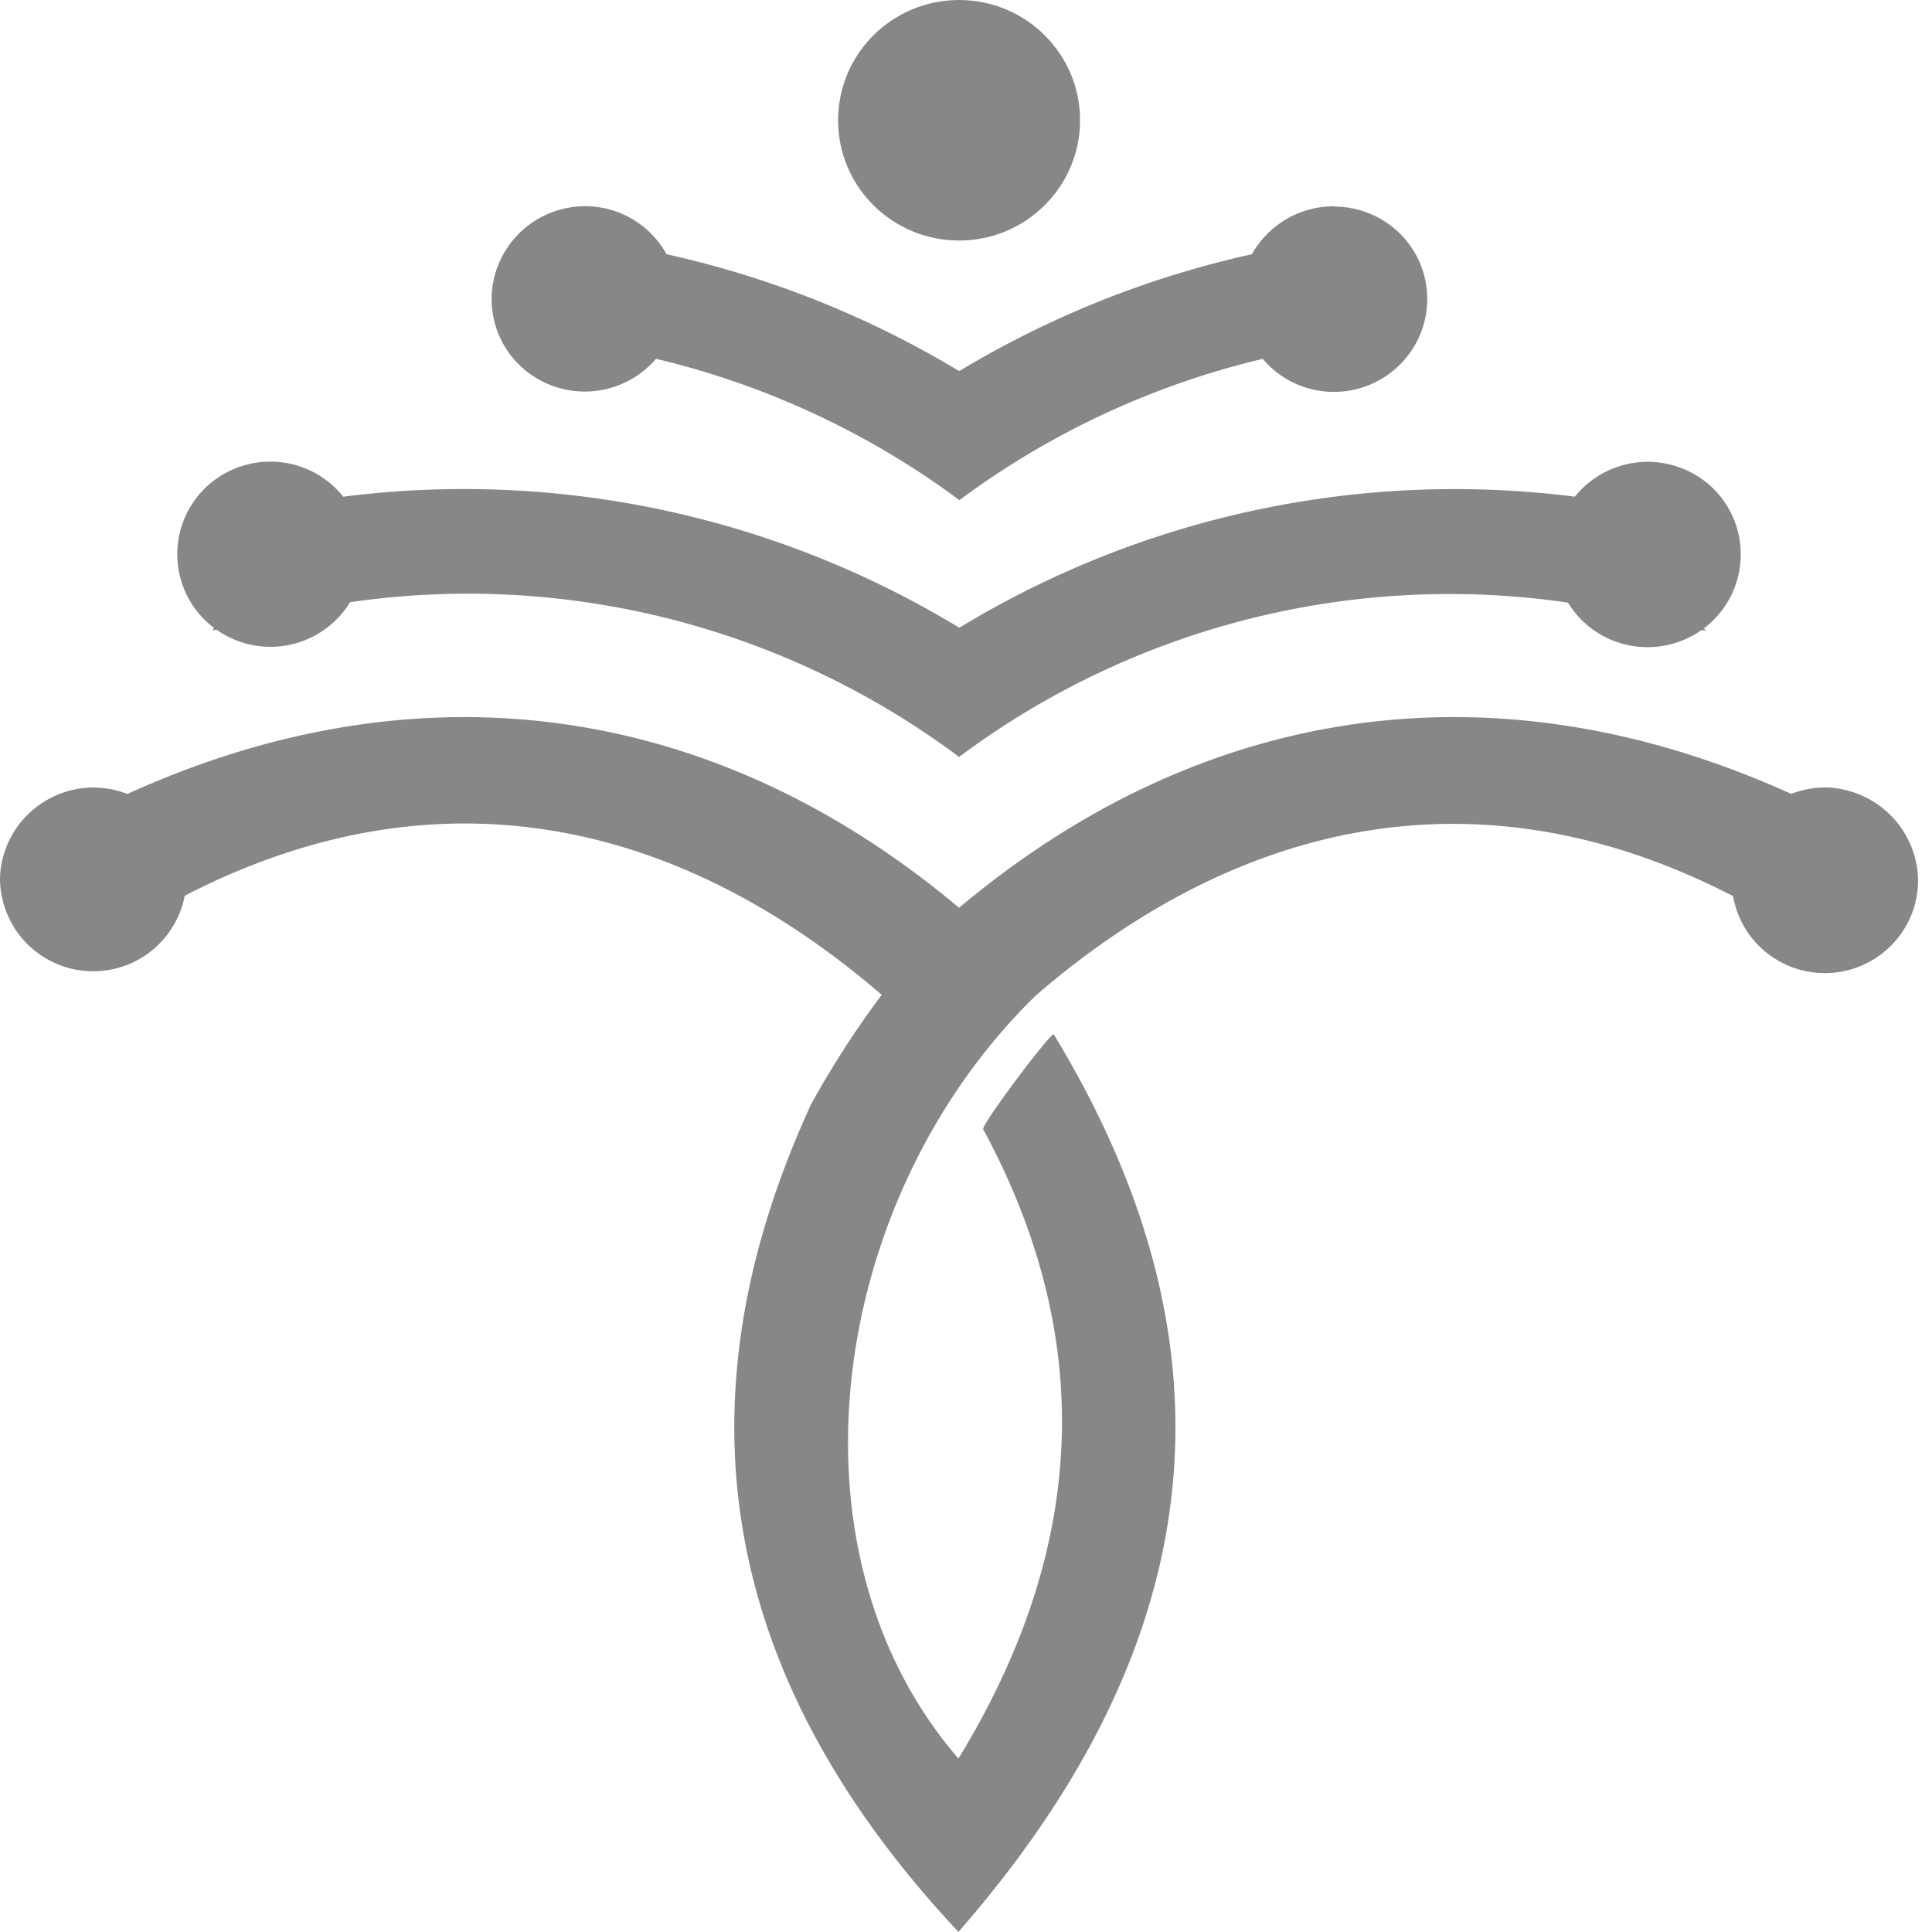 <svg xmlns="http://www.w3.org/2000/svg" width="24" height="24" fill="#000000"><path fill="#878787" fill-rule="evenodd" d="M22.677 9.782c-.146 0-.29.027-.426.08-3.678-1.668-7.319-1.119-10.337 1.415C8.9 8.743 5.253 8.194 1.582 9.863a1.161 1.161 0 0 0-.426-.08c-.3.002-.587.12-.802.327a1.158 1.158 0 0 0-.354.787 1.158 1.158 0 0 0 2.295.23c3.018-1.559 6.012-1.047 8.658 1.231-.323.432-.616.886-.877 1.359-1.876 4.076-.839 7.43 1.83 10.282 2.875-3.293 3.73-6.958 1.184-11.15-.025-.04-.906 1.125-.876 1.18 1.523 2.818 1.15 5.433-.308 7.816-2.24-2.59-1.608-6.979.965-9.482 2.643-2.278 5.64-2.791 8.658-1.231.05.287.207.545.44.722a1.162 1.162 0 0 0 1.57-.158c.194-.219.296-.503.287-.794a1.166 1.166 0 0 0-.352-.786 1.18 1.18 0 0 0-.797-.334Z" clip-rule="evenodd"/><path fill="#878787" fill-rule="evenodd" d="M21.624 6.885a1.145 1.145 0 0 0-.775-1.084 1.163 1.163 0 0 0-1.286.369 11.856 11.856 0 0 0-7.646 1.628A11.86 11.86 0 0 0 4.264 6.17a1.155 1.155 0 0 0-.847-.434 1.163 1.163 0 0 0-.887.345 1.149 1.149 0 0 0-.188 1.353c.079.144.187.269.318.367l-.023.034.05-.015a1.16 1.16 0 0 0 1.662-.339 10.19 10.19 0 0 1 7.565 1.922 10.186 10.186 0 0 1 7.564-1.917 1.154 1.154 0 0 0 .757.53 1.165 1.165 0 0 0 .906-.192l.05.015-.024-.034a1.149 1.149 0 0 0 .457-.92Z" clip-rule="evenodd"/><path fill="#878787" fill-rule="evenodd" d="M16.566 2.563a1.163 1.163 0 0 0-1.014.595 12.119 12.119 0 0 0-3.636 1.452v.008-.008A12.125 12.125 0 0 0 8.28 3.158a1.155 1.155 0 0 0-1.247-.572 1.16 1.16 0 0 0-.92 1.013 1.145 1.145 0 0 0 .7 1.174 1.165 1.165 0 0 0 1.336-.316c1.363.324 2.646.922 3.769 1.756a10.306 10.306 0 0 1 3.768-1.755 1.158 1.158 0 0 0 1.038.4 1.161 1.161 0 0 0 .897-.656 1.144 1.144 0 0 0-.494-1.495 1.163 1.163 0 0 0-.557-.141l-.004-.003Z" clip-rule="evenodd"/><path fill="#878787" d="M11.914 2.988c.83 0 1.503-.67 1.503-1.494C13.417.669 12.744 0 11.914 0c-.83 0-1.503.669-1.503 1.494s.673 1.494 1.503 1.494Z"/></svg>